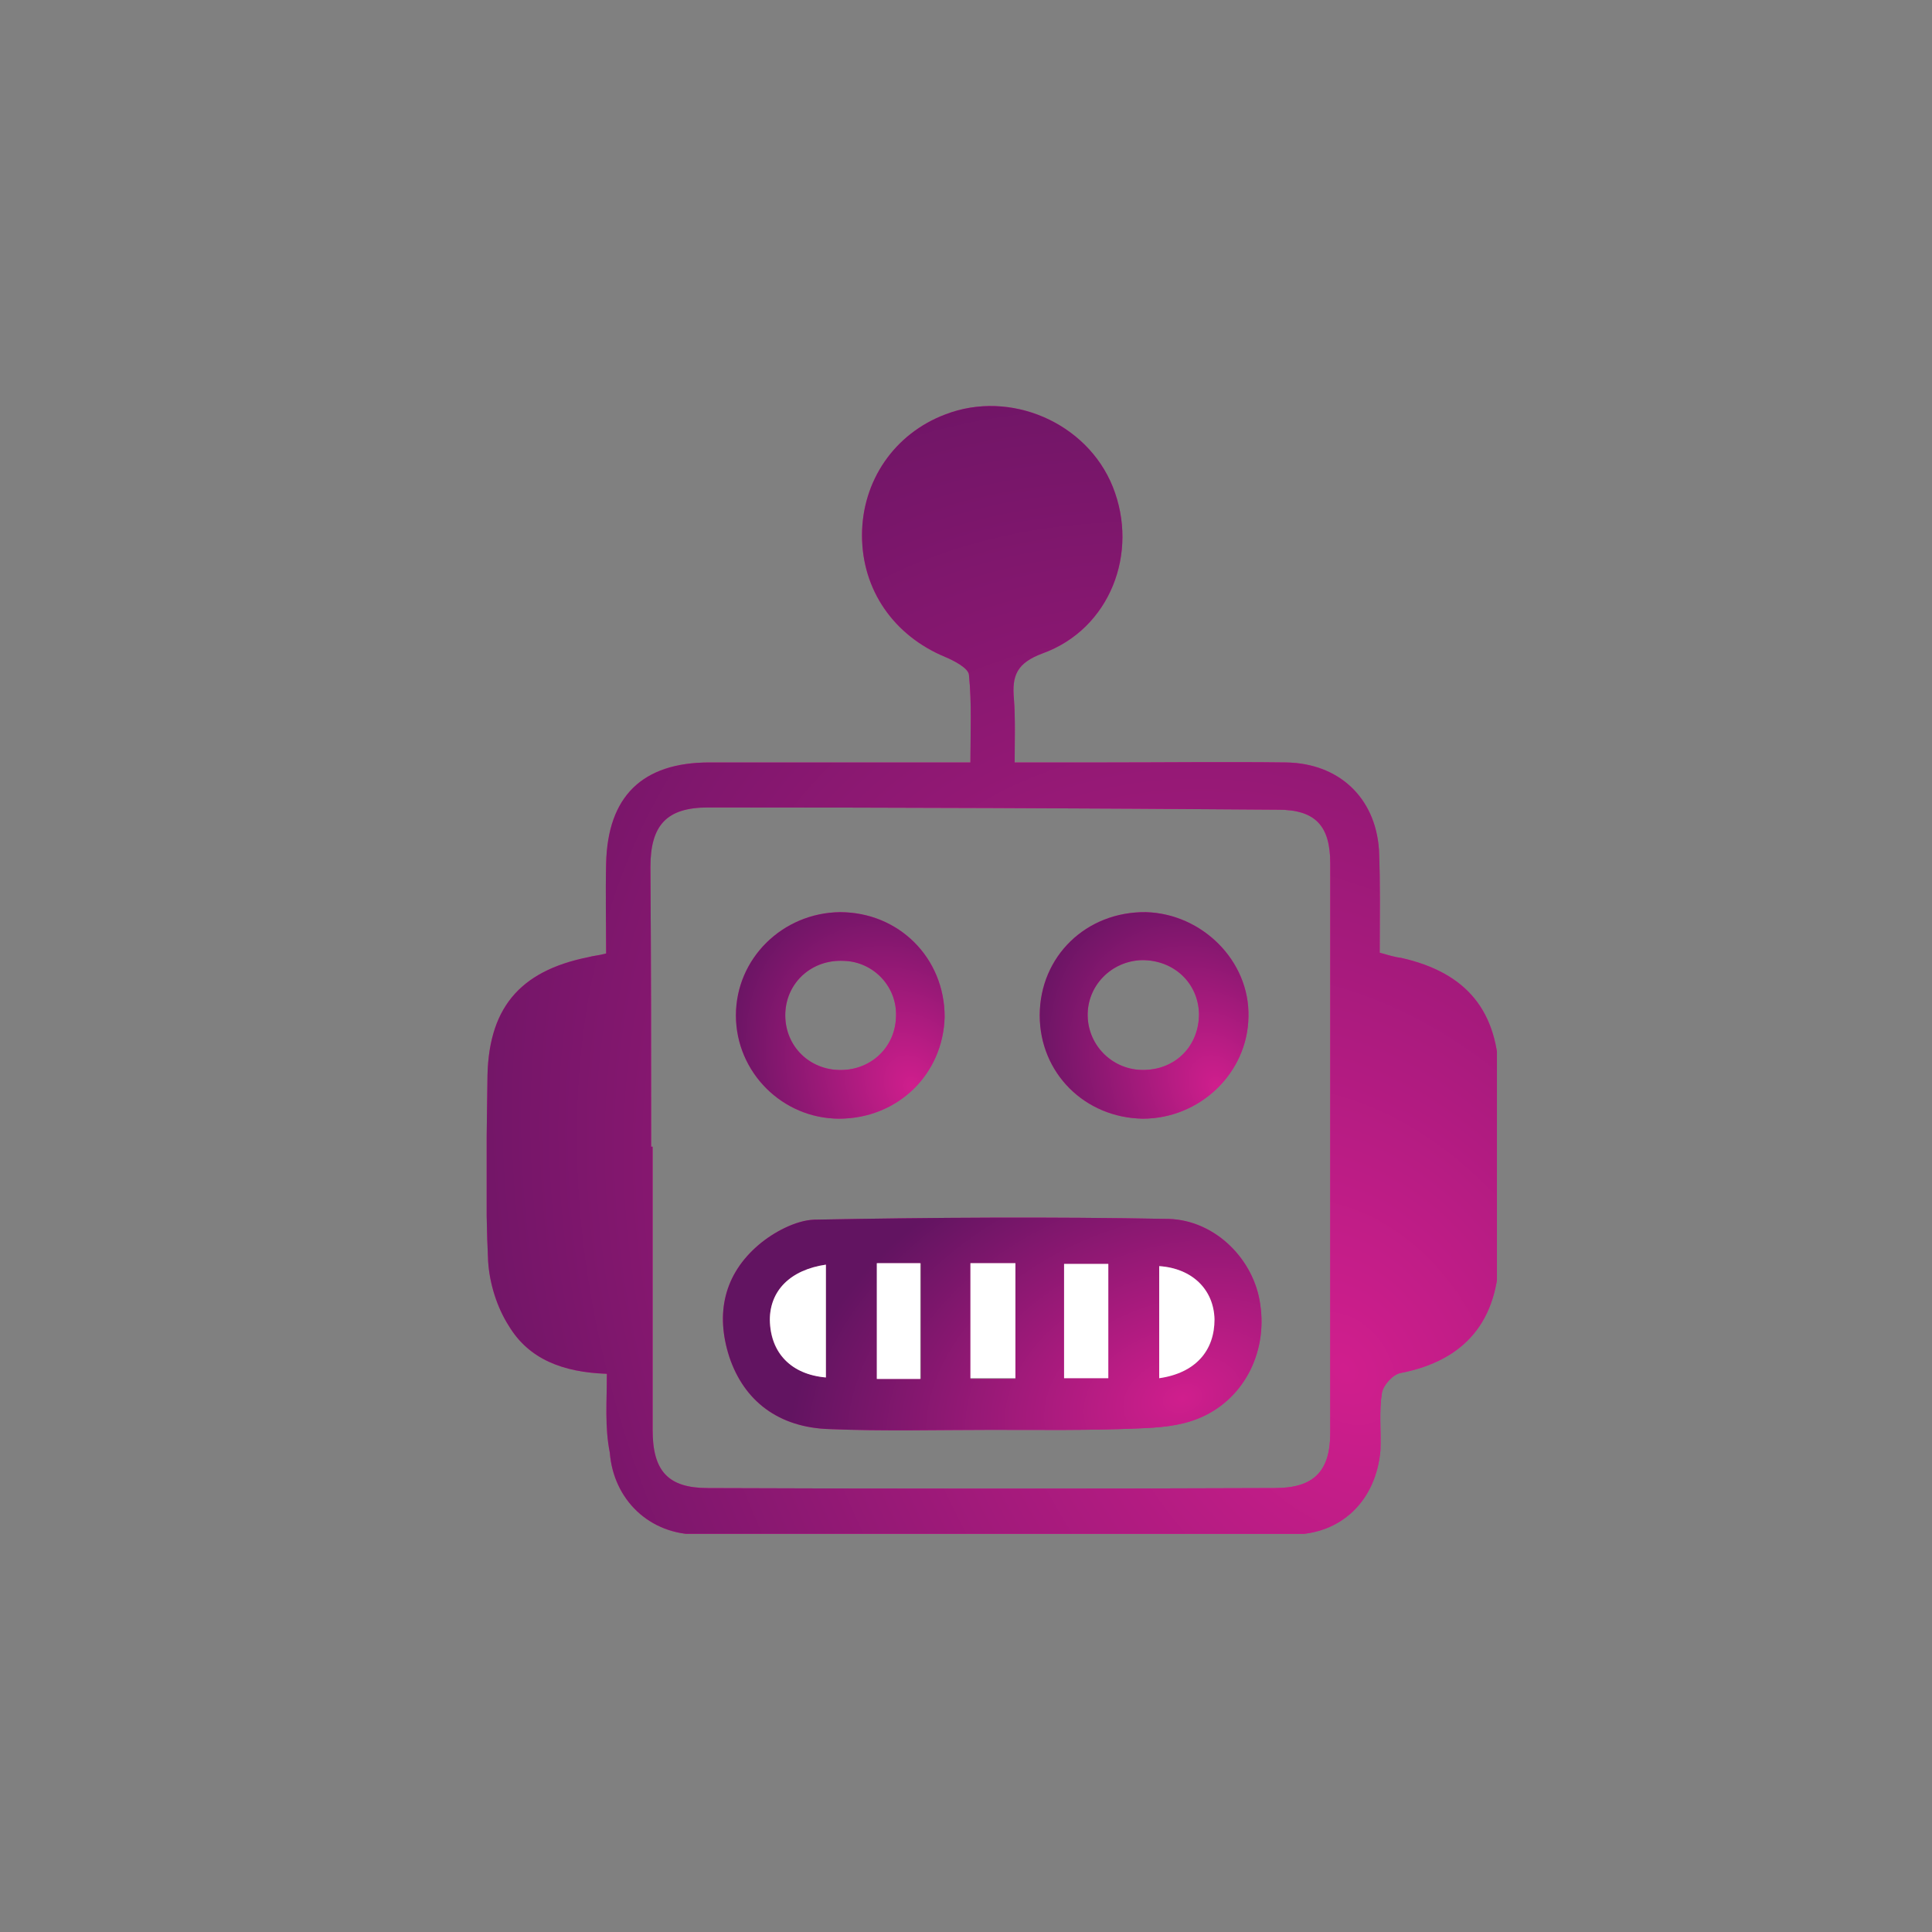 <?xml version="1.0" encoding="utf-8"?>
<!-- Generator: Adobe Illustrator 24.3.0, SVG Export Plug-In . SVG Version: 6.00 Build 0)  -->
<svg version="1.1" id="圖層_1" xmlns="http://www.w3.org/2000/svg" xmlns:xlink="http://www.w3.org/1999/xlink" x="0px" y="0px"
	 viewBox="0 0 262 262" style="enable-background:new 0 0 262 262;" xml:space="preserve">
<rect x="0" y="0" width="262" height="262" fill="#808080" stroke="none"/>
<style type="text/css">
	.st0{clip-path:url(#SVGID_2_);}
	.st1{fill:#D81690;}
	.st2{fill:url(#SVGID_3_);}
	.st3{fill:url(#SVGID_4_);}
	.st4{fill:url(#SVGID_5_);}
	.st5{fill:url(#SVGID_6_);}
	.st6{fill:#FFFFFF;}
</style>
<g>
	<defs>
		<rect id="SVGID_1_" x="66" y="55" width="137" height="153"/>
	</defs>
	<clipPath id="SVGID_2_">
		<use xlink:href="#SVGID_1_"  style="overflow:visible;"/>
	</clipPath>
	<g class="st0">
		<path class="st1" d="M82.3,186.3c-6-0.2-10.6-2-13.3-6.5c-1.6-2.5-2.6-5.7-2.8-8.7c-0.4-8.2-0.2-16.3-0.1-24.5
			c0-9.7,4.2-14.9,13.7-16.8c0.7-0.2,1.3-0.2,2.4-0.5c0-4.1-0.1-8.2,0-12.2c0.2-9.1,4.9-13.7,14-13.7c11.5,0,23.2,0,35.4,0
			c0-4.2,0.2-8-0.2-11.9c-0.1-0.9-2-1.9-3.2-2.4c-7-2.9-11.3-9.1-11.3-16.5s4.4-13.8,11.3-16.4c8.8-3.4,19.2,1.1,22.7,9.8
			c3.6,9-0.4,19.3-9.5,22.6c-3.5,1.3-4.2,3-3.9,6.2c0.2,2.7,0.1,5.4,0.1,8.6c4.3,0,8.3,0,12.2,0c8.2,0,16.4-0.1,24.6,0
			c7.1,0.1,12.1,4.7,12.6,11.8c0.2,4.6,0.1,9.2,0.1,14c1.1,0.3,2,0.6,2.9,0.7c8.9,2,13.2,7.2,13.3,16.4c0.1,7.9,0.1,15.8,0,23.7
			c-0.1,9.1-4.6,14.5-13.4,16.2c-1,0.2-2.3,1.6-2.5,2.7c-0.4,2.5-0.1,5.1-0.2,7.8c-0.6,6.8-5.3,11.4-12,11.4
			c-26.8,0.1-53.7,0.1-80.6,0c-6.5,0-11.4-4.7-11.9-11.1C82,193.5,82.3,190.1,82.3,186.3z M88.3,155.5h0.2c0,12.8,0,25.6,0,38.4
			c0,5.6,2.1,7.9,7.5,7.9c25.6,0.1,51.3,0.1,76.9,0c5.3,0,7.5-2.3,7.5-7.5c0-25.7,0-51.4,0-77.2c0-5.1-2-7.3-7.1-7.3
			c-25.8-0.2-51.6-0.3-77.3-0.3c-5.6,0-7.8,2.4-7.8,8.1C88.3,130.2,88.3,142.8,88.3,155.5z"/>
		
			<radialGradient id="SVGID_3_" cx="-10.016" cy="273.549" r="1" gradientTransform="matrix(-98.778 73.85 99.79 133.474 -28103.604 -35586.613)" gradientUnits="userSpaceOnUse">
			<stop  offset="0" style="stop-color:#D01E8D"/>
			<stop  offset="1" style="stop-color:#621461"/>
		</radialGradient>
		<path class="st2" d="M82.3,186.3c-6-0.2-10.6-2-13.3-6.5c-1.6-2.5-2.6-5.7-2.8-8.7c-0.4-8.2-0.2-16.3-0.1-24.5
			c0-9.7,4.2-14.9,13.7-16.8c0.7-0.2,1.3-0.2,2.4-0.5c0-4.1-0.1-8.2,0-12.2c0.2-9.1,4.9-13.7,14-13.7c11.5,0,23.2,0,35.4,0
			c0-4.2,0.2-8-0.2-11.9c-0.1-0.9-2-1.9-3.2-2.4c-7-2.9-11.3-9.1-11.3-16.5s4.4-13.8,11.3-16.4c8.8-3.4,19.2,1.1,22.7,9.8
			c3.6,9-0.4,19.3-9.5,22.6c-3.5,1.3-4.2,3-3.9,6.2c0.2,2.7,0.1,5.4,0.1,8.6c4.3,0,8.3,0,12.2,0c8.2,0,16.4-0.1,24.6,0
			c7.1,0.1,12.1,4.7,12.6,11.8c0.2,4.6,0.1,9.2,0.1,14c1.1,0.3,2,0.6,2.9,0.7c8.9,2,13.2,7.2,13.3,16.4c0.1,7.9,0.1,15.8,0,23.7
			c-0.1,9.1-4.6,14.5-13.4,16.2c-1,0.2-2.3,1.6-2.5,2.7c-0.4,2.5-0.1,5.1-0.2,7.8c-0.6,6.8-5.3,11.4-12,11.4
			c-26.8,0.1-53.7,0.1-80.6,0c-6.5,0-11.4-4.7-11.9-11.1C82,193.5,82.3,190.1,82.3,186.3z M88.3,155.5h0.2c0,12.8,0,25.6,0,38.4
			c0,5.6,2.1,7.9,7.5,7.9c25.6,0.1,51.3,0.1,76.9,0c5.3,0,7.5-2.3,7.5-7.5c0-25.7,0-51.4,0-77.2c0-5.1-2-7.3-7.1-7.3
			c-25.8-0.2-51.6-0.3-77.3-0.3c-5.6,0-7.8,2.4-7.8,8.1C88.3,130.2,88.3,142.8,88.3,155.5z"/>
		<path class="st1" d="M134.5,193.9c-7.4,0-14.7,0.2-22-0.1c-6.9-0.2-11.6-3.8-13.6-9.8c-1.9-5.9-0.7-11.2,4-15.2
			c2-1.7,5-3.3,7.5-3.4c16-0.3,32.1-0.4,48.1-0.1c6.4,0.2,11.6,5.6,12.4,11.6c1,6.7-2.4,13.1-8.5,15.5c-2.5,1-5.3,1.2-7.9,1.3
			C147.8,194,141.1,193.9,134.5,193.9z M119,187h5.9v-15.7H119V187z M144.3,186.9h6v-15.5h-6V186.9z M131.6,171.3V187h6.1v-8v-7.7
			H131.6z M112,171.5c-4.8,0.7-7.6,3.5-7.6,7.5c0,4.4,2.8,7.3,7.6,7.8V171.5z M157.2,186.9c4.9-0.7,7.6-3.7,7.5-8
			c-0.1-4-3-6.9-7.5-7.2V186.9z"/>
		
			<radialGradient id="SVGID_4_" cx="-10.131" cy="273.787" r="1" gradientTransform="matrix(-52.668 13.912 9.679 36.642 -3023.149 -9701.638)" gradientUnits="userSpaceOnUse">
			<stop  offset="0" style="stop-color:#D01E8D"/>
			<stop  offset="1" style="stop-color:#621461"/>
		</radialGradient>
		<path class="st3" d="M134.5,193.9c-7.4,0-14.7,0.2-22-0.1c-6.9-0.2-11.6-3.8-13.6-9.8c-1.9-5.9-0.7-11.2,4-15.2
			c2-1.7,5-3.3,7.5-3.4c16-0.3,32.1-0.4,48.1-0.1c6.4,0.2,11.6,5.6,12.4,11.6c1,6.7-2.4,13.1-8.5,15.5c-2.5,1-5.3,1.2-7.9,1.3
			C147.8,194,141.1,193.9,134.5,193.9z M119,187h5.9v-15.7H119V187z M144.3,186.9h6v-15.5h-6V186.9z M131.6,171.3V187h6.1v-8v-7.7
			H131.6z M112,171.5c-4.8,0.7-7.6,3.5-7.6,7.5c0,4.4,2.8,7.3,7.6,7.8V171.5z M157.2,186.9c4.9-0.7,7.6-3.7,7.5-8
			c-0.1-4-3-6.9-7.5-7.2V186.9z"/>
		<path class="st1" d="M155,151.7c-7.9-0.1-14-6.2-14-14c0-8,6.3-14.1,14.4-14c7.6,0.2,14.1,6.6,13.9,14.2
			C169.2,145.5,162.7,151.7,155,151.7z M155.2,145.1c4.3-0.1,7.4-3.3,7.4-7.6c-0.1-4.2-3.4-7.3-7.7-7.3c-4.2,0.1-7.5,3.5-7.4,7.6
			C147.6,141.9,151,145.2,155.2,145.1z"/>
		
			<radialGradient id="SVGID_5_" cx="-10.116" cy="273.902" r="1" gradientTransform="matrix(-20.4 13.473 17.456 26.432 -4822.47 -6955.933)" gradientUnits="userSpaceOnUse">
			<stop  offset="0" style="stop-color:#D01E8D"/>
			<stop  offset="1" style="stop-color:#621461"/>
		</radialGradient>
		<path class="st4" d="M155,151.7c-7.9-0.1-14-6.2-14-14c0-8,6.3-14.1,14.4-14c7.6,0.2,14.1,6.6,13.9,14.2
			C169.2,145.5,162.7,151.7,155,151.7z M155.2,145.1c4.3-0.1,7.4-3.3,7.4-7.6c-0.1-4.2-3.4-7.3-7.7-7.3c-4.2,0.1-7.5,3.5-7.4,7.6
			C147.6,141.9,151,145.2,155.2,145.1z"/>
		<path class="st1" d="M113.8,151.7c-7.7,0-14-6.3-14-14c0-7.7,6.3-13.9,14.1-14c8,0,14.2,6.2,14.2,14.2
			C127.9,145.7,121.7,151.7,113.8,151.7z M114.4,130.3c-4.3-0.2-7.7,2.9-7.9,7c-0.2,4.2,2.9,7.6,7.1,7.8c4.3,0.2,7.7-2.9,7.9-7
			C121.8,133.9,118.5,130.4,114.4,130.3z"/>
		
			<radialGradient id="SVGID_6_" cx="-10.115" cy="273.902" r="1" gradientTransform="matrix(-20.339 13.471 17.474 26.383 -4867.93 -6942.582)" gradientUnits="userSpaceOnUse">
			<stop  offset="0" style="stop-color:#D01E8D"/>
			<stop  offset="1" style="stop-color:#621461"/>
		</radialGradient>
		<path class="st5" d="M113.8,151.7c-7.7,0-14-6.3-14-14c0-7.7,6.3-13.9,14.1-14c8,0,14.2,6.2,14.2,14.2
			C127.9,145.7,121.7,151.7,113.8,151.7z M114.4,130.3c-4.3-0.2-7.7,2.9-7.9,7c-0.2,4.2,2.9,7.6,7.1,7.8c4.3,0.2,7.7-2.9,7.9-7
			C121.8,133.9,118.5,130.4,114.4,130.3z"/>
		<path class="st6" d="M124.8,171.3h-5.9V187h5.9V171.3z"/>
		<path class="st6" d="M150.3,171.4h-6v15.5h6V171.4z"/>
		<path class="st6" d="M131.6,171.3h6.1v7.6v8h-6.1V171.3z"/>
		<path class="st6" d="M112,171.5v15.3c-4.7-0.4-7.5-3.3-7.6-7.8C104.4,175,107.2,172.2,112,171.5z"/>
		<path class="st6" d="M157.2,186.9v-15.2c4.5,0.3,7.4,3.2,7.5,7.2C164.7,183.2,162.1,186.2,157.2,186.9z"/>
	</g>
</g>
</svg>

